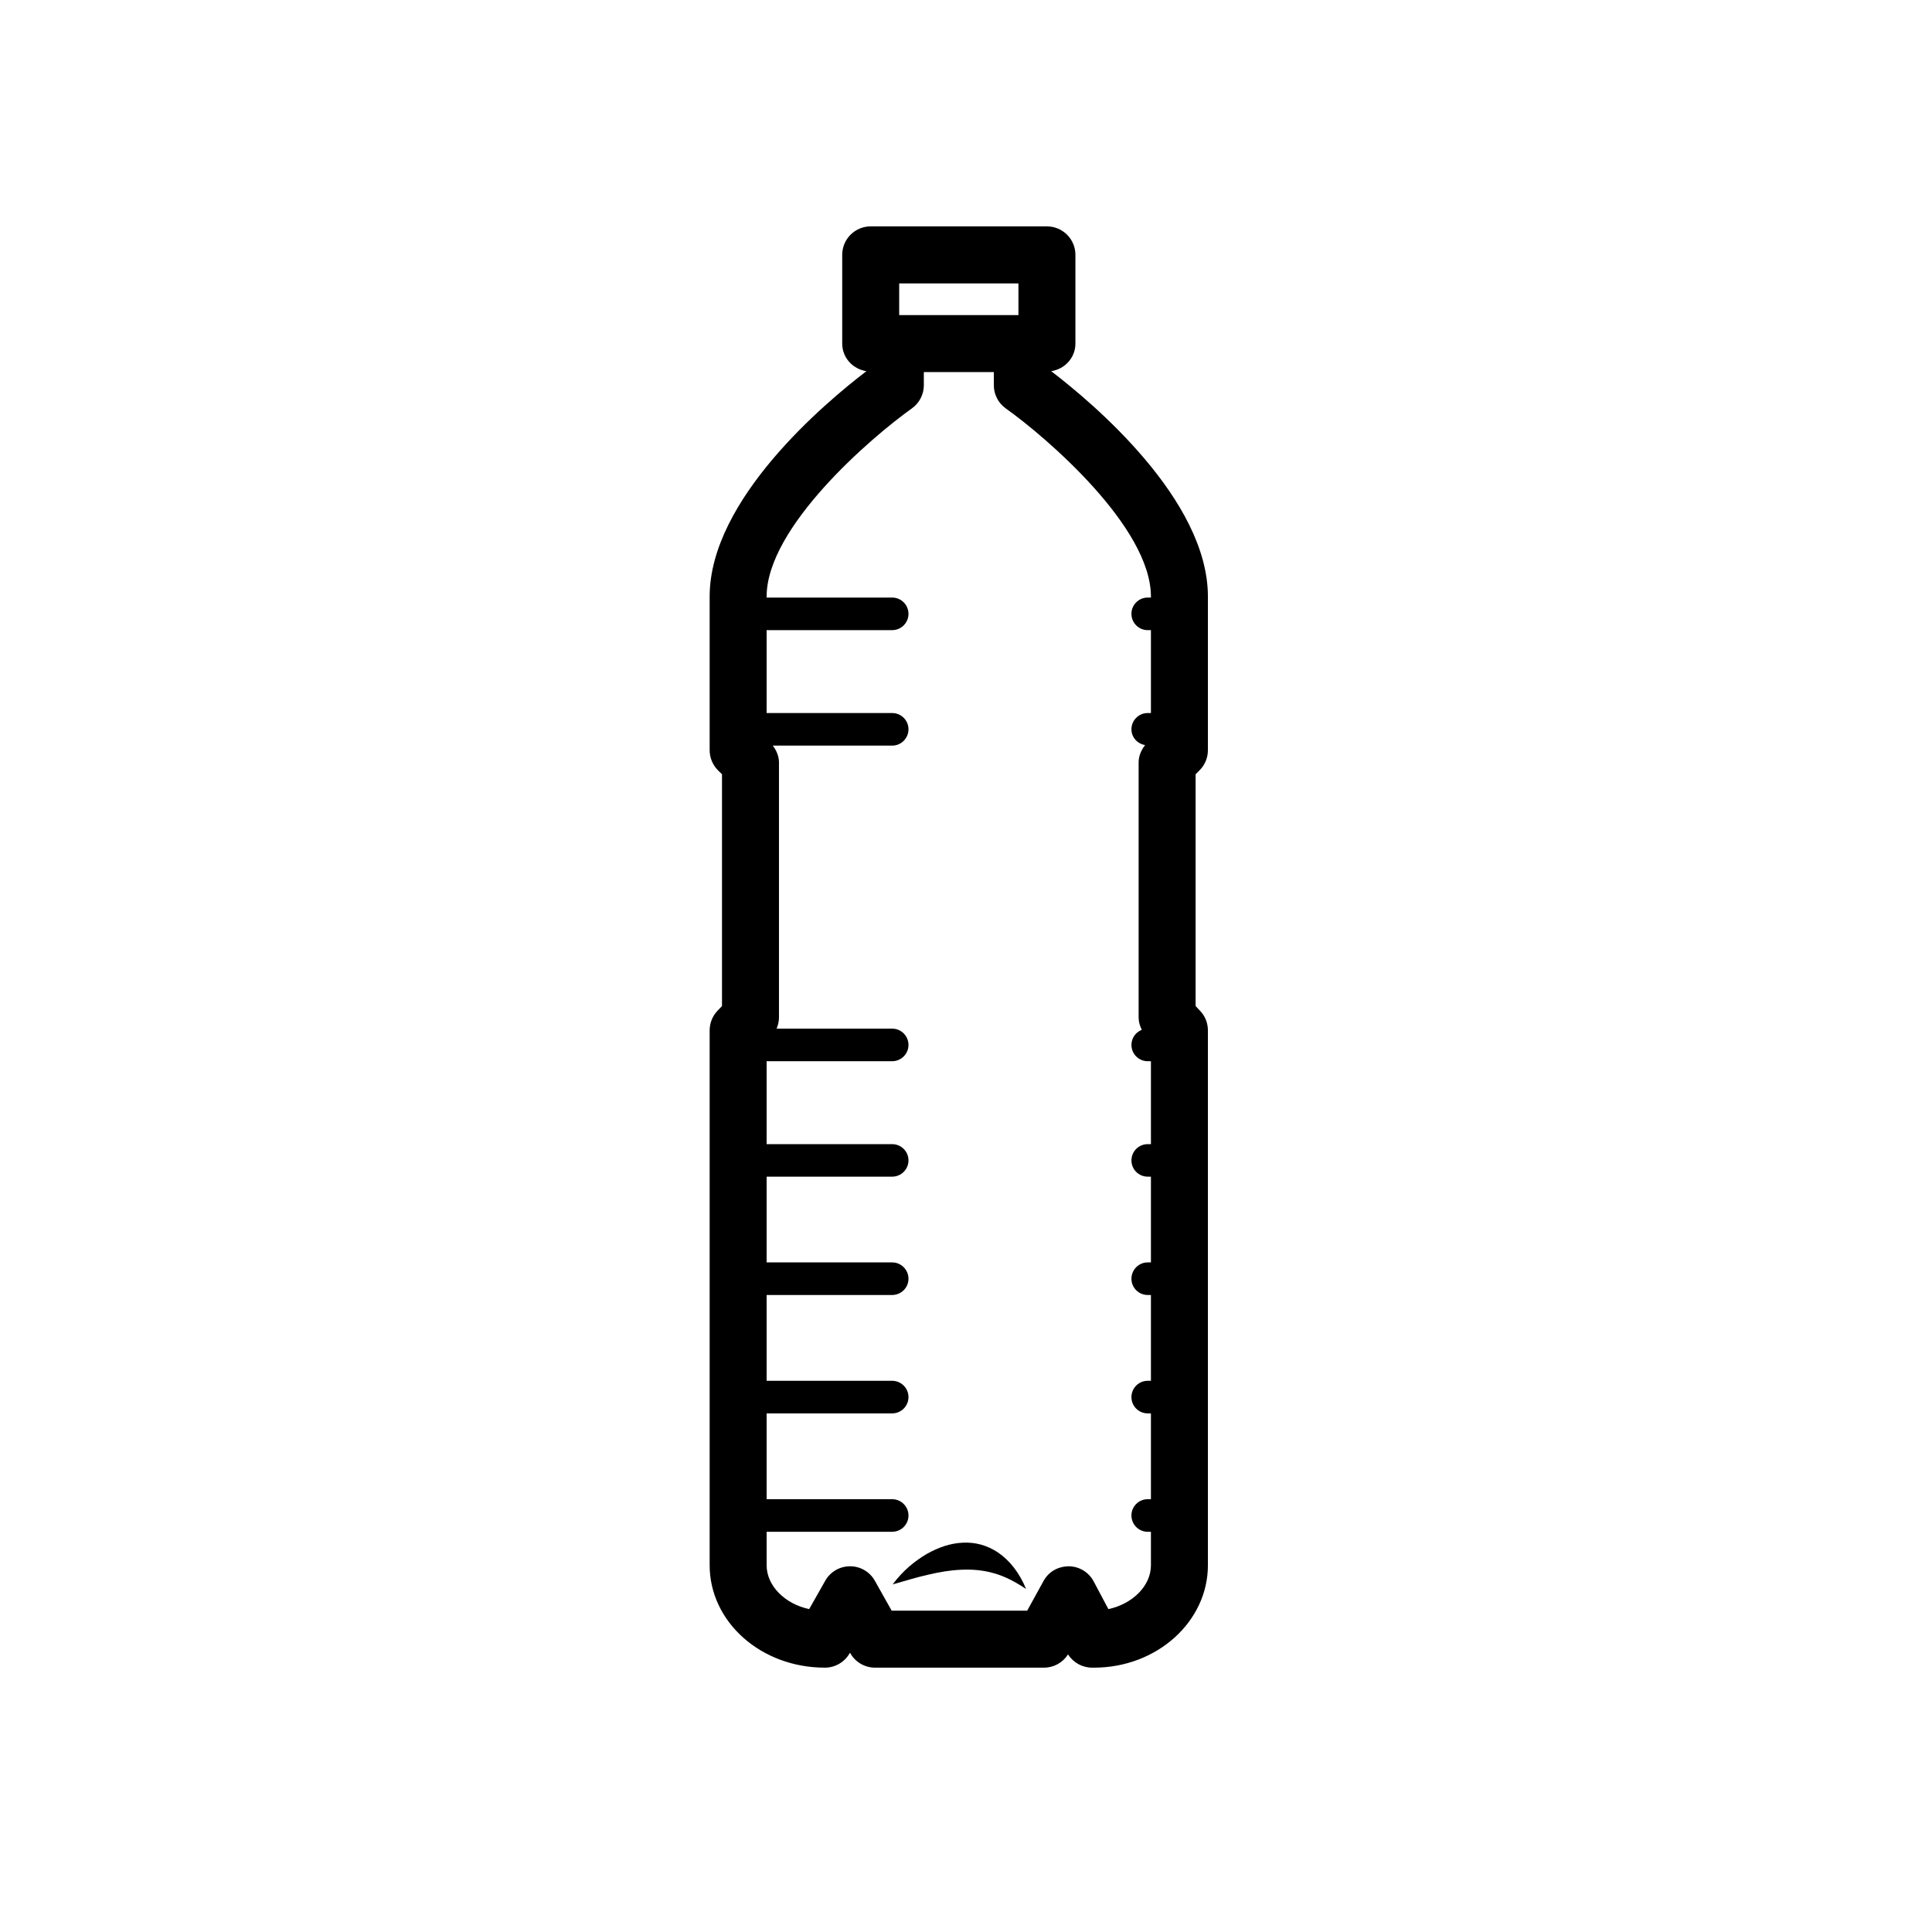 <svg width="57" height="57" viewBox="0 0 57 57" fill="none" xmlns="http://www.w3.org/2000/svg">
<path fill-rule="evenodd" clip-rule="evenodd" d="M32.701 47.474L32.266 46.655C32.122 46.383 31.839 46.213 31.531 46.21C31.203 46.217 30.937 46.373 30.788 46.643L30.305 47.52H26.307L25.811 46.638C25.663 46.373 25.384 46.21 25.081 46.21H25.079C24.776 46.21 24.497 46.372 24.347 46.637L23.873 47.474C23.161 47.321 22.618 46.79 22.618 46.179V45.192H26.322C26.587 45.192 26.803 44.977 26.803 44.711C26.803 44.445 26.587 44.231 26.322 44.231H22.618V41.699H26.322C26.587 41.699 26.803 41.485 26.803 41.219C26.803 40.953 26.587 40.738 26.322 40.738H22.618V38.206H26.322C26.587 38.206 26.803 37.992 26.803 37.727C26.803 37.461 26.587 37.245 26.322 37.245H22.618V34.715H26.322C26.587 34.715 26.803 34.501 26.803 34.236C26.803 33.97 26.587 33.756 26.322 33.756H22.618V31.309H26.322C26.587 31.309 26.803 31.094 26.803 30.828C26.803 30.563 26.587 30.348 26.322 30.348H22.912C22.956 30.244 22.982 30.135 22.982 30.019V22.495C22.982 22.311 22.909 22.142 22.8 21.998H26.322C26.587 21.998 26.803 21.783 26.803 21.516C26.803 21.251 26.587 21.037 26.322 21.037H22.618V18.591H26.322C26.587 18.591 26.803 18.376 26.803 18.11C26.803 17.845 26.587 17.63 26.322 17.63H22.618V17.6C22.618 15.549 25.711 12.898 26.901 12.051C27.123 11.893 27.256 11.638 27.256 11.366V10.977H29.321V11.366C29.321 11.638 29.452 11.892 29.674 12.05C30.865 12.898 33.956 15.549 33.956 17.6V17.63H33.86C33.596 17.63 33.381 17.845 33.381 18.11C33.381 18.376 33.596 18.591 33.86 18.591H33.956V21.037H33.86C33.596 21.037 33.381 21.251 33.381 21.516C33.381 21.755 33.558 21.944 33.784 21.982C33.669 22.129 33.593 22.305 33.593 22.495V30.019C33.593 30.148 33.63 30.27 33.687 30.383C33.508 30.453 33.381 30.625 33.381 30.828C33.381 31.094 33.596 31.309 33.86 31.309H33.956V33.756H33.86C33.596 33.756 33.381 33.97 33.381 34.236C33.381 34.501 33.596 34.715 33.86 34.715H33.956V37.245H33.86C33.596 37.245 33.381 37.461 33.381 37.727C33.381 37.992 33.596 38.206 33.86 38.206H33.956V40.738H33.86C33.596 40.738 33.381 40.953 33.381 41.219C33.381 41.485 33.596 41.699 33.86 41.699H33.956V44.231H33.86C33.596 44.231 33.381 44.445 33.381 44.711C33.381 44.977 33.596 45.192 33.86 45.192H33.956V46.179C33.956 46.79 33.414 47.32 32.701 47.474ZM26.529 8.361H30.047V9.296H26.529V8.361ZM35.39 22.727C35.549 22.568 35.637 22.355 35.637 22.132V17.6C35.637 14.732 32.216 11.869 31.013 10.951C31.415 10.889 31.728 10.556 31.728 10.136V7.519C31.728 7.055 31.352 6.679 30.887 6.679H25.688C25.224 6.679 24.848 7.055 24.848 7.519V10.136C24.848 10.556 25.161 10.889 25.562 10.951C24.36 11.869 20.937 14.731 20.937 17.6V22.132C20.937 22.355 21.026 22.569 21.184 22.728L21.301 22.843V29.682L21.17 29.819C21.02 29.975 20.937 30.183 20.937 30.4V46.179C20.937 47.845 22.443 49.201 24.338 49.201C24.64 49.201 24.92 49.037 25.07 48.773L25.077 48.761L25.084 48.771C25.231 49.036 25.512 49.201 25.815 49.201H30.802C31.091 49.201 31.357 49.052 31.51 48.81C31.664 49.052 31.931 49.201 32.221 49.201H32.279C34.13 49.201 35.637 47.845 35.637 46.179V30.4C35.637 30.183 35.554 29.975 35.404 29.82L35.274 29.682V22.843L35.39 22.727Z" fill="black"/>
<path fill-rule="evenodd" clip-rule="evenodd" d="M29.453 45.809C29.125 45.587 28.769 45.496 28.409 45.514C28.049 45.528 27.686 45.65 27.336 45.85C26.986 46.059 26.642 46.334 26.336 46.745C26.69 46.644 27.031 46.538 27.369 46.462C27.704 46.382 28.036 46.325 28.363 46.312C28.689 46.297 29.012 46.325 29.327 46.417C29.646 46.505 29.952 46.667 30.273 46.88C30.07 46.386 29.777 46.032 29.453 45.809Z" fill="black"/>
</svg>
